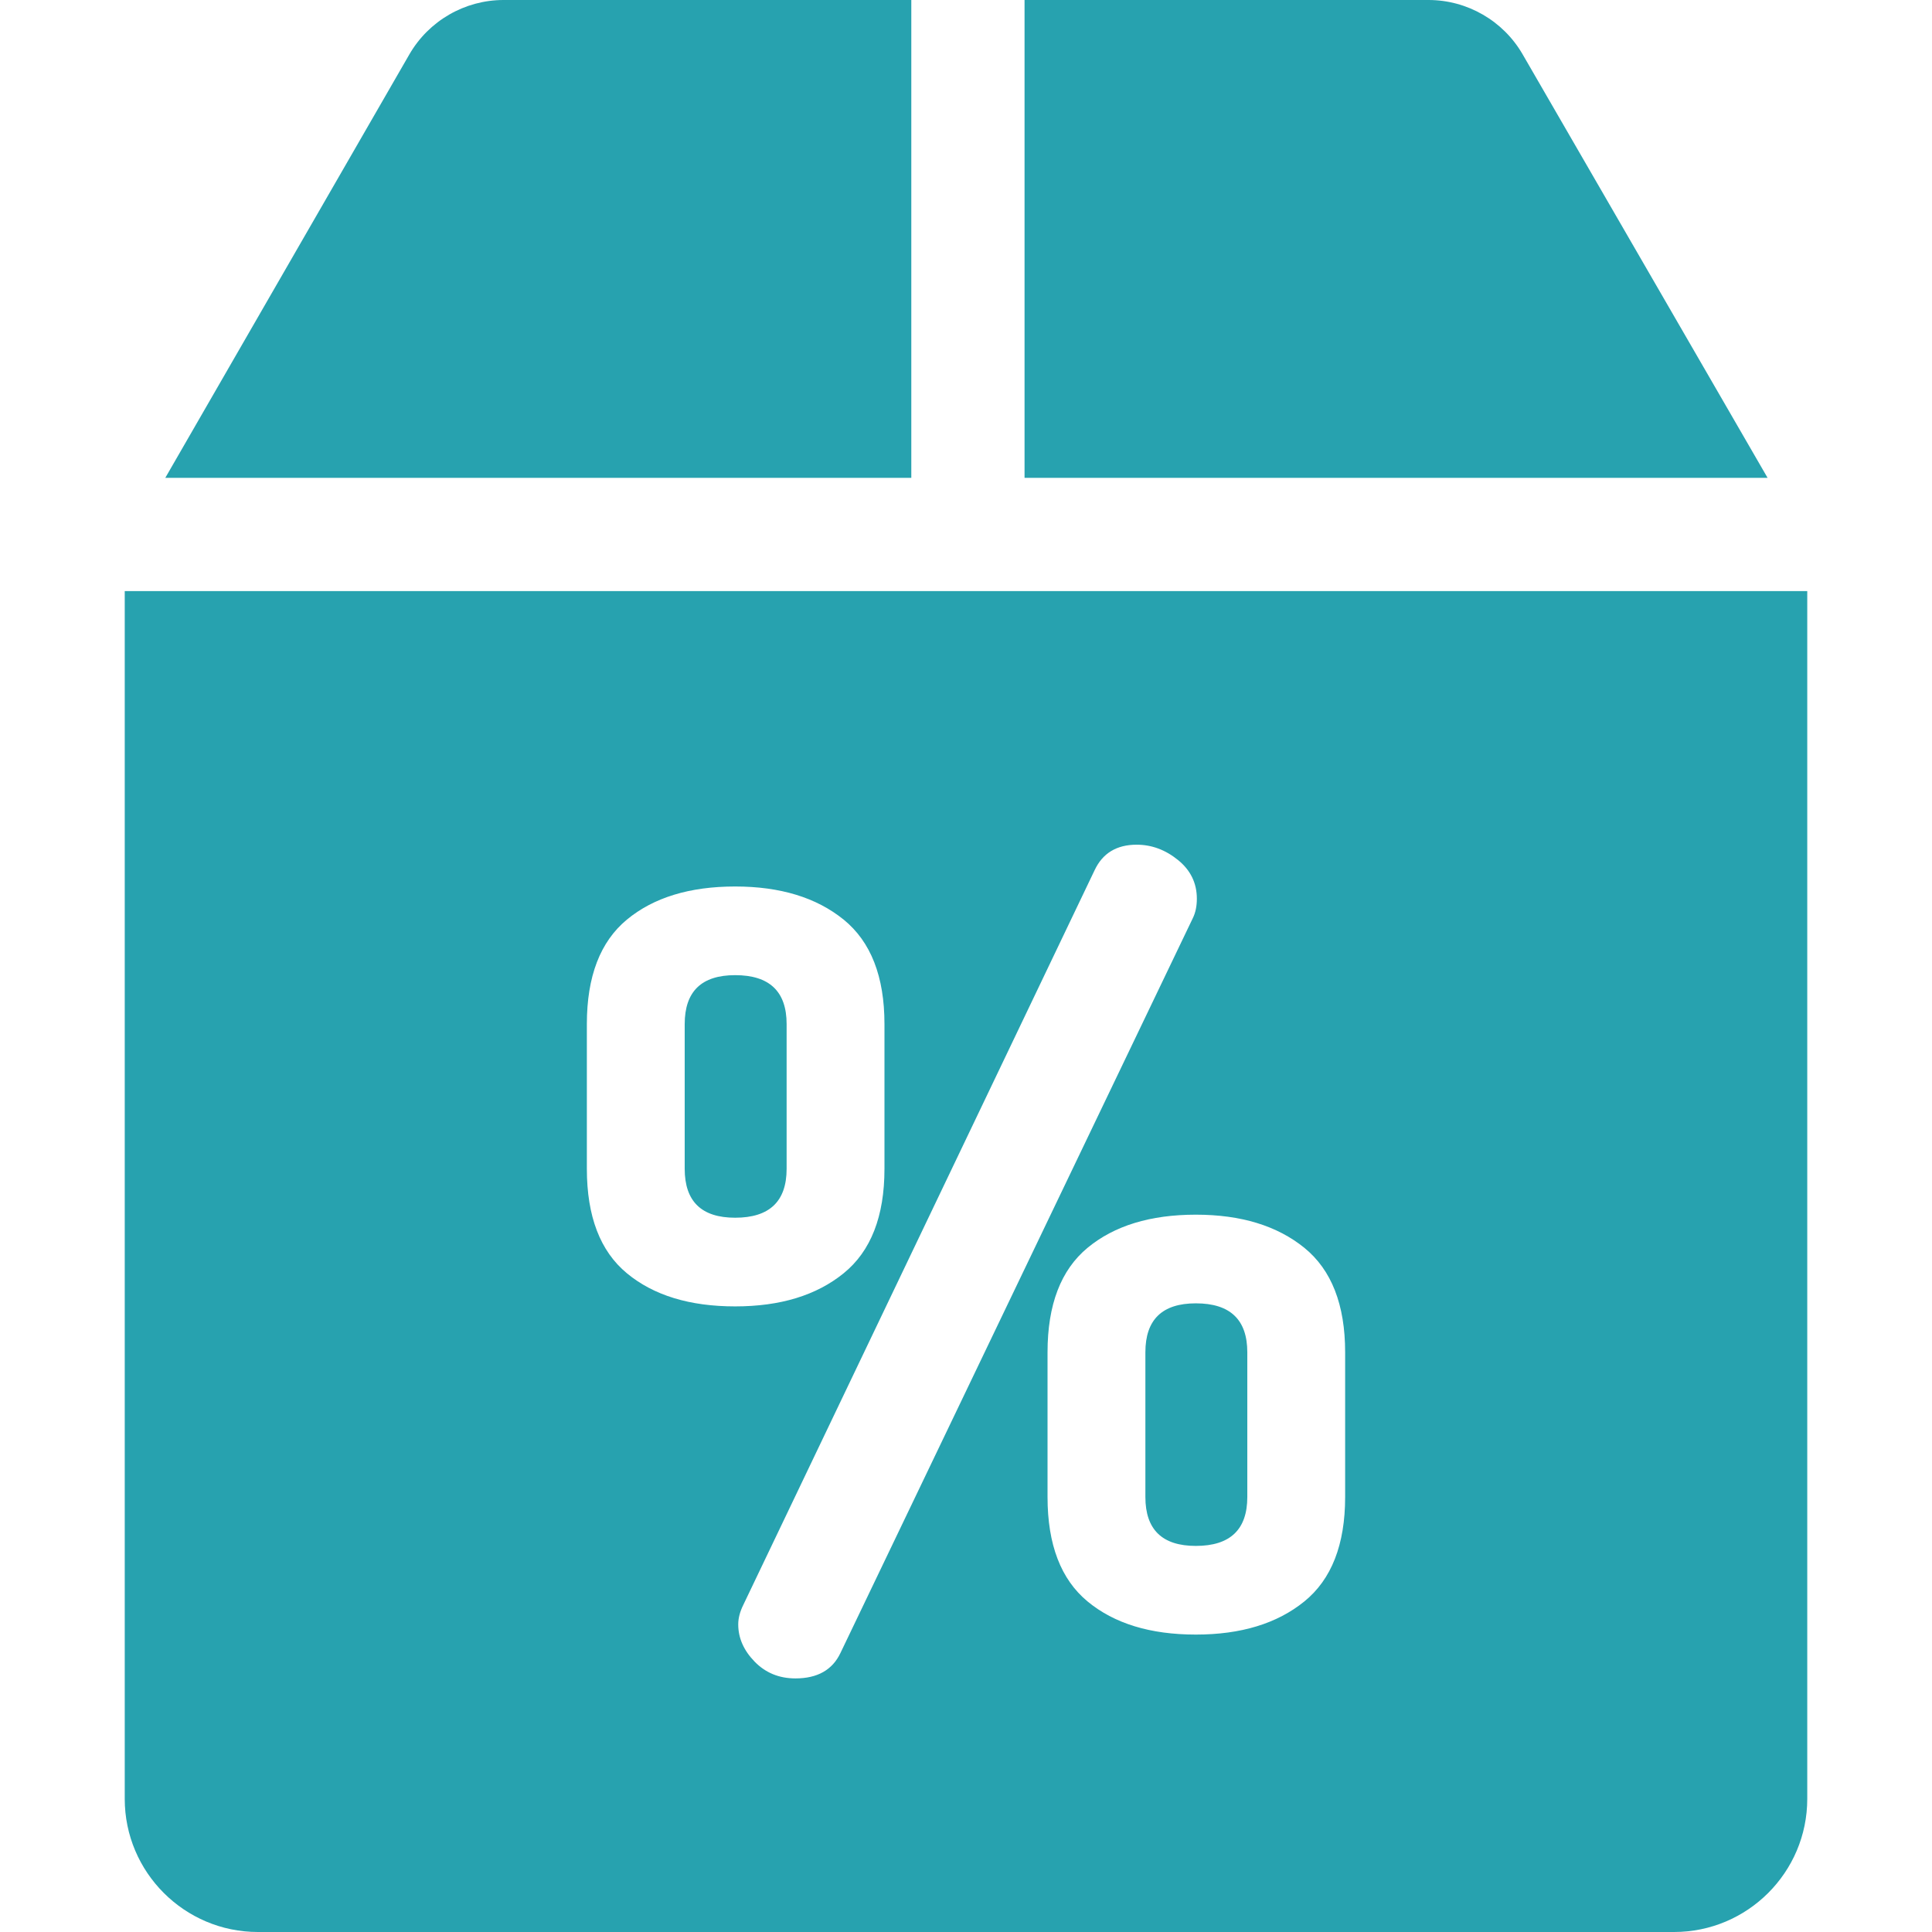 <svg enable-background="new 0 0 512 512" viewBox="0 0 512 512" xmlns="http://www.w3.org/2000/svg"><path fill="#27A2AF" d="m403.505 14.385c-5.132-8.873-14.686-14.385-24.929-14.385h-107.06v126.637h196.913z"/><path  fill="#27A2AF" d="m133.435 0c-10.264 0-19.817 5.522-24.949 14.415l-64.685 112.222h197.703v-126.637z"/><path fill="#27A2AF" d="m316.908 345.398c-8.913 0-13.369 4.322-13.369 12.965v38.355c0 8.643 4.456 12.965 13.369 12.965 9.091 0 13.641-4.322 13.641-12.965v-38.355c-.001-8.643-4.551-12.965-13.641-12.965z"/><path fill="#27A2AF"  d="m194.822 258.426c-8.913 0-13.37 4.322-13.37 12.965v38.354c0 8.643 4.457 12.965 13.37 12.965 9.09 0 13.64-4.322 13.64-12.965v-38.354c0-8.643-4.549-12.965-13.64-12.965z"/><path fill="#27A2AF" d="m33.057 156.648v320.069c0 19.457 15.836 35.283 35.293 35.283h375.3c19.457 0 35.293-15.826 35.293-35.283v-320.069zm133.076 180.782c-7.074-5.849-10.61-15.079-10.61-27.685v-38.354c0-12.603 3.536-21.831 10.61-27.685 7.074-5.85 16.636-8.778 28.69-8.778 11.956 0 21.54 2.929 28.754 8.778 7.208 5.854 10.817 15.083 10.817 27.685v38.354c0 12.607-3.608 21.836-10.817 27.685-7.213 5.854-16.797 8.778-28.754 8.778-12.054 0-21.617-2.925-28.69-8.778zm44.663 107.365c-4.331 0-7.939-1.486-10.825-4.457-2.887-2.971-4.331-6.258-4.331-9.858 0-1.621.438-3.33 1.326-5.132l93.122-194.743c2.118-4.499 5.832-6.753 11.142-6.753 3.962 0 7.613 1.352 10.947 4.052 3.333 2.7 5.001 6.123 5.001 10.264 0 1.983-.354 3.692-1.06 5.132l-93.383 194.742c-2.126 4.499-6.107 6.753-11.939 6.753zm145.681-48.077c0 12.606-3.608 21.835-10.817 27.685-7.212 5.854-16.796 8.777-28.753 8.777-12.053 0-21.616-2.924-28.69-8.777-7.073-5.85-10.61-15.08-10.61-27.685v-38.355c0-12.602 3.537-21.831 10.61-27.685 7.073-5.849 16.636-8.777 28.69-8.777 11.956 0 21.541 2.929 28.753 8.777 7.209 5.854 10.817 15.084 10.817 27.685z"/></svg>